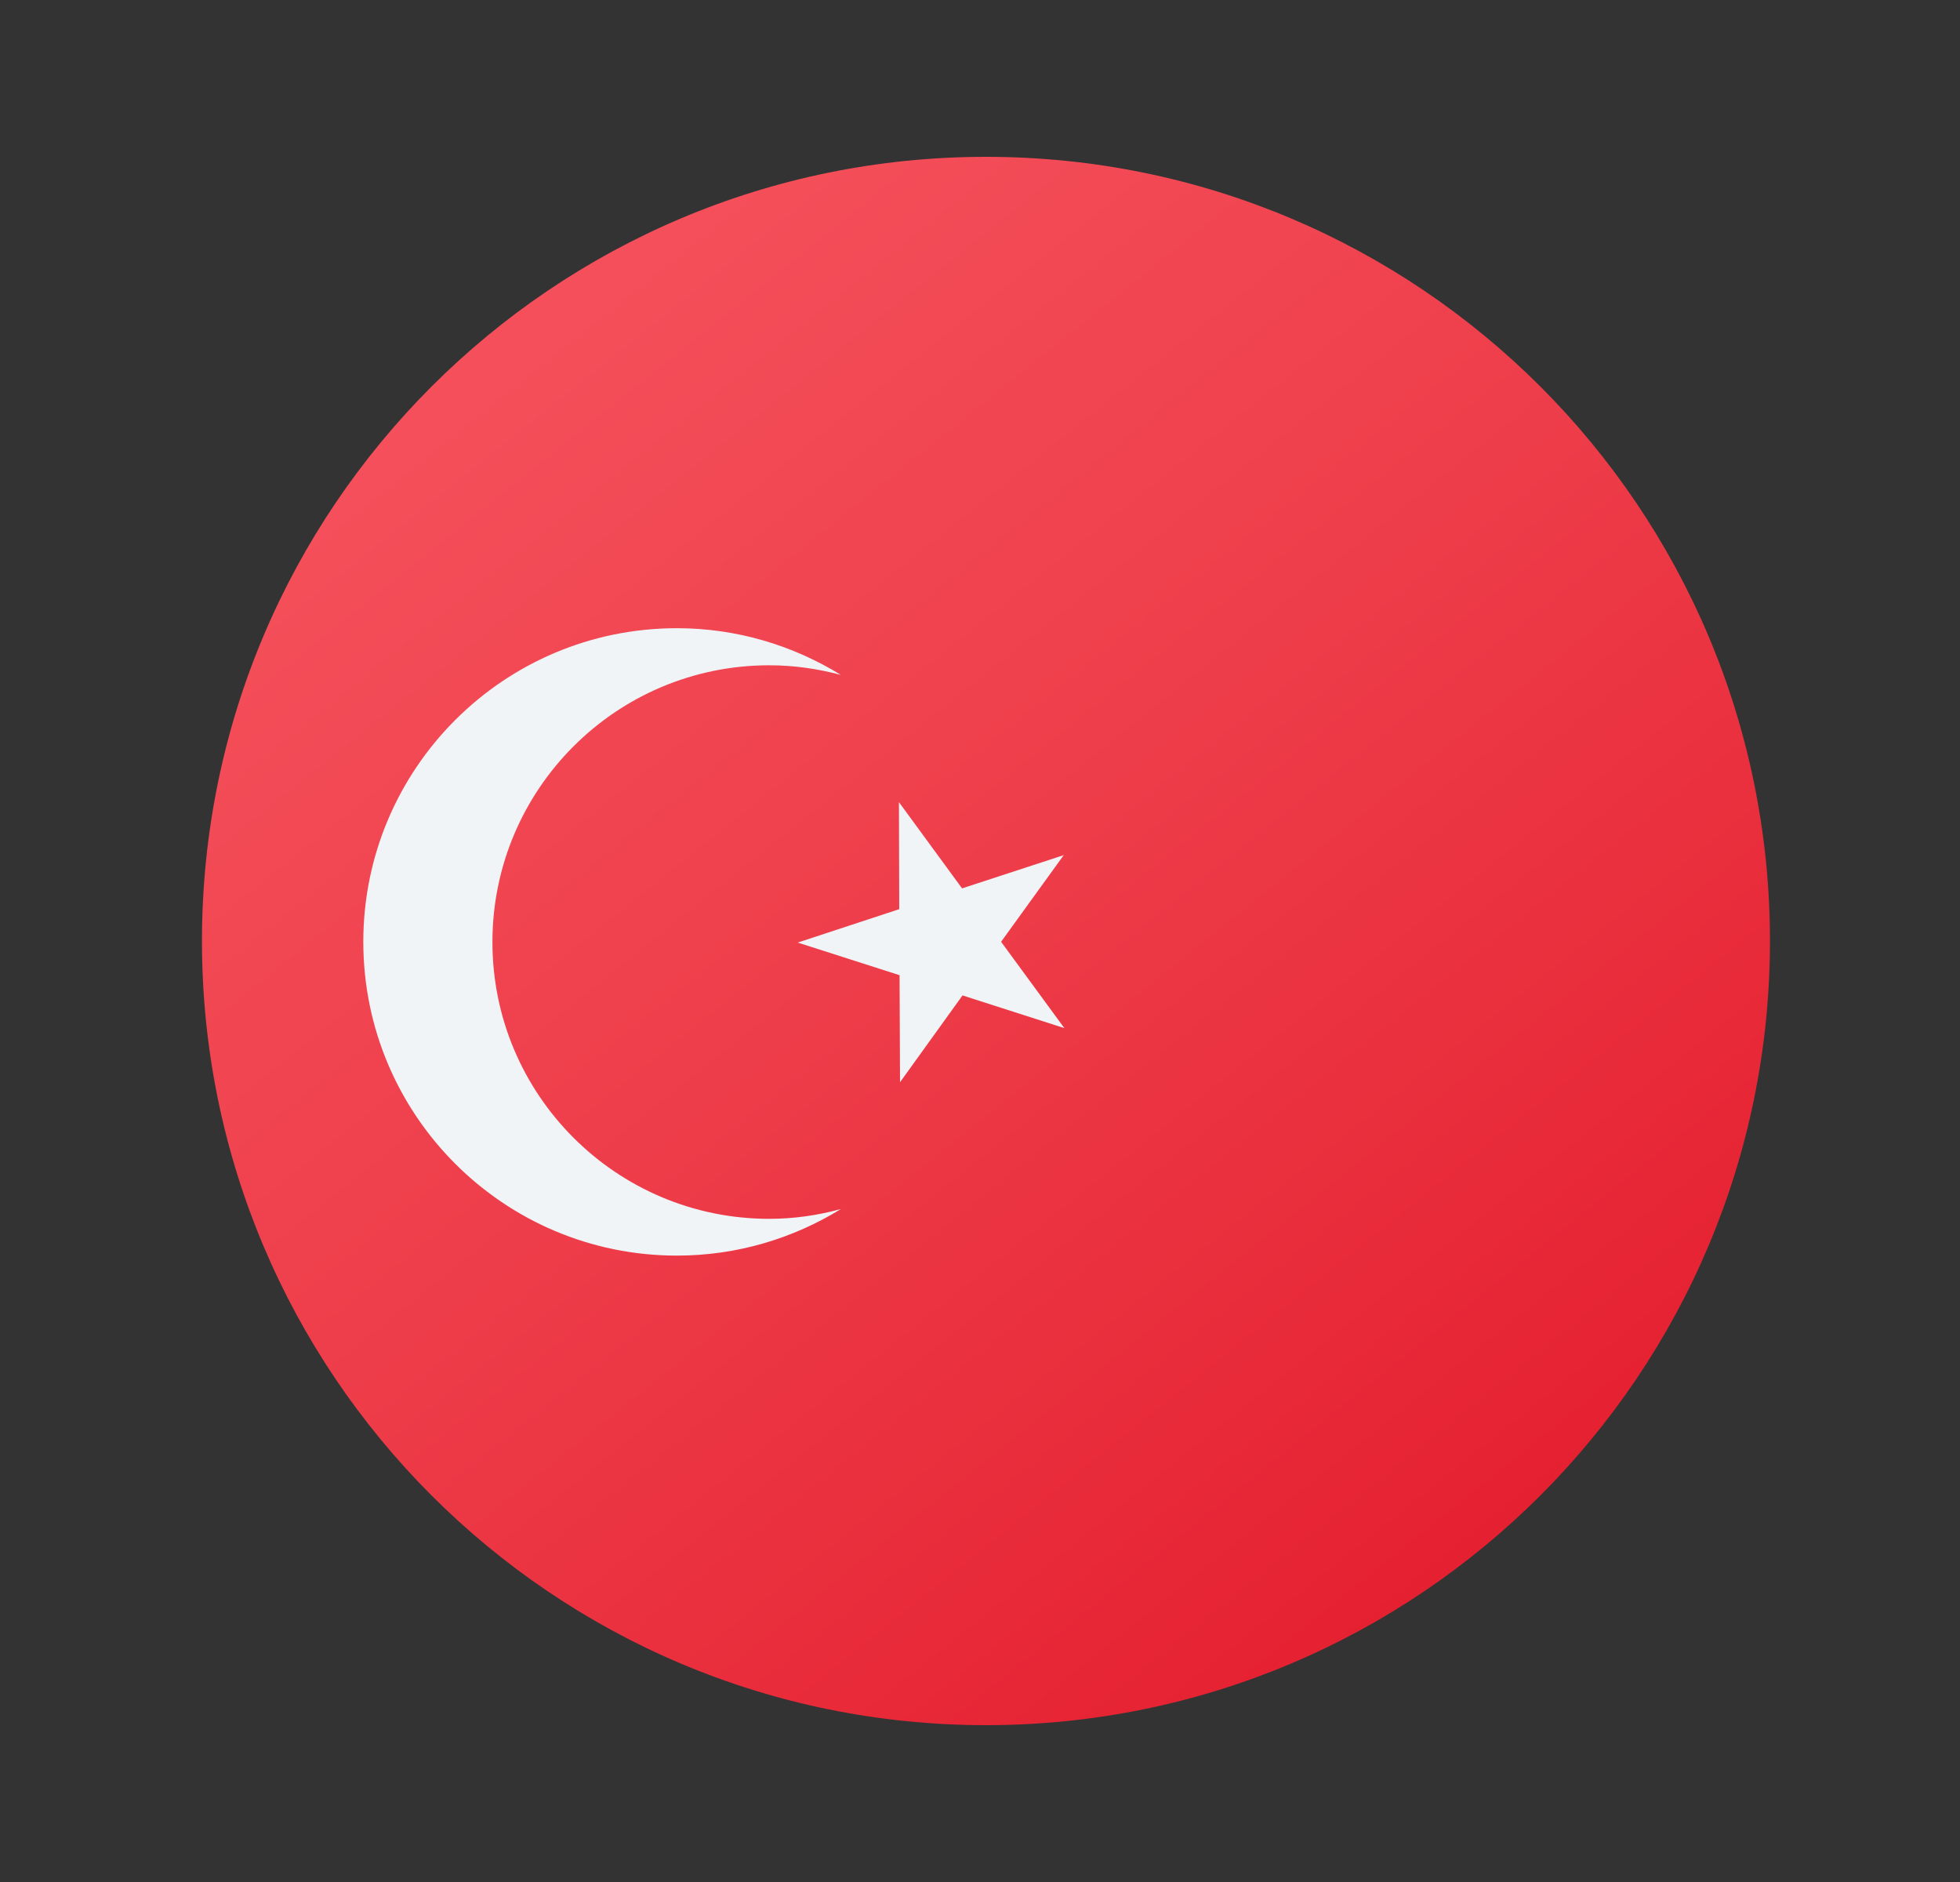 <svg width="25" height="24" viewBox="0 0 25 24" fill="none" xmlns="http://www.w3.org/2000/svg">
<rect x="0" y="0" width="25" height="24" fill="#333333" stroke="none"/>
<path d="M12.576 22C18.099 22 22.576 17.523 22.576 12C22.576 6.477 18.099 2 12.576 2C7.053 2 2.576 6.477 2.576 12C2.576 17.523 7.053 22 12.576 22Z" fill="url(#paint0_linear_1_9507)"/>
<path d="M11.47 11.594L11.466 10.229L12.271 11.329L13.568 10.905L12.769 12.01L13.576 13.111L12.277 12.694L11.48 13.801L11.474 12.436L10.175 12.02L11.47 11.594Z" fill="#F0F4F7"/>
<path d="M9.812 15.543C7.863 15.543 6.281 13.963 6.281 12.014C6.281 10.064 7.861 8.484 9.812 8.484C10.129 8.484 10.433 8.529 10.726 8.607C10.117 8.232 9.402 8.011 8.634 8.011C6.425 8.011 4.634 9.802 4.634 12.011C4.634 14.22 6.425 16.012 8.634 16.012C9.402 16.012 10.117 15.793 10.726 15.418C10.433 15.498 10.128 15.543 9.812 15.543Z" fill="#F0F4F7"/>
<defs>
<linearGradient id="paint0_linear_1_9507" x1="6.524" y1="4.444" x2="19.026" y2="20.055" gradientUnits="userSpaceOnUse">
<stop offset="0.008" stop-color="#F44F5A"/>
<stop offset="0.447" stop-color="#EE3D4A"/>
<stop offset="1" stop-color="#E52030"/>
</linearGradient>
</defs>
</svg>
